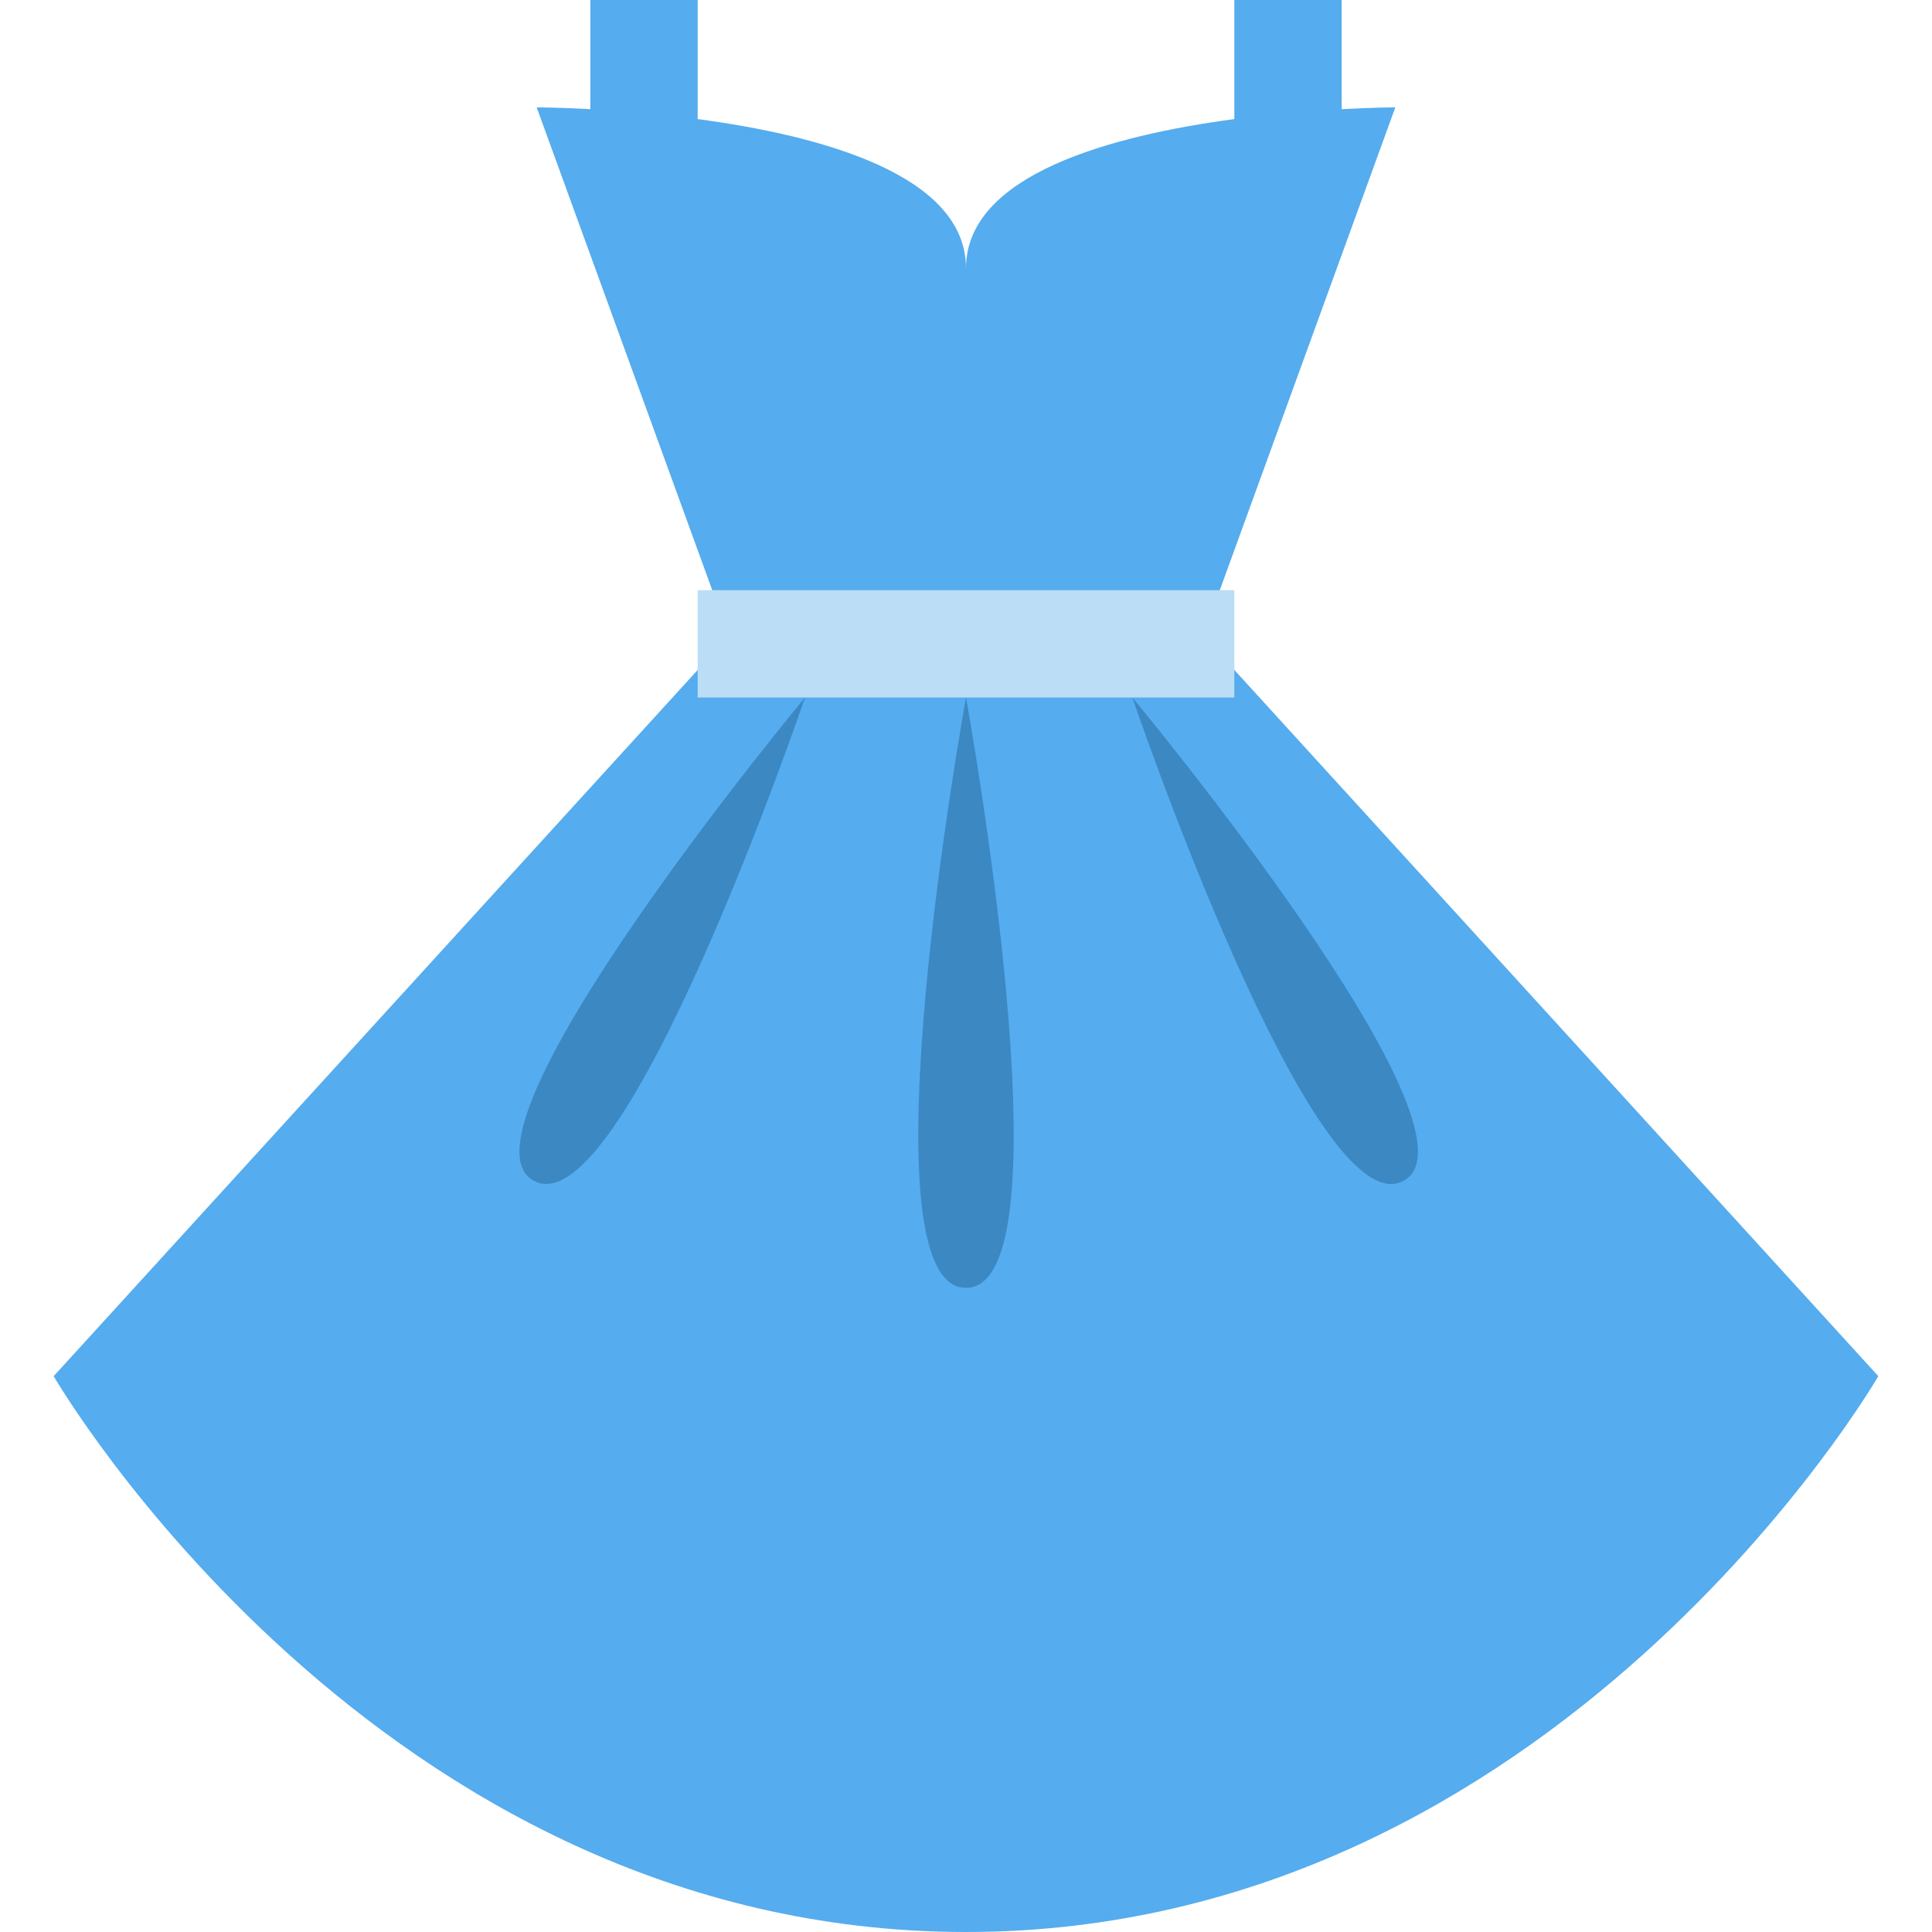 <?xml version="1.0" encoding="iso-8859-1"?>
<!-- Generator: Adobe Illustrator 19.0.0, SVG Export Plug-In . SVG Version: 6.00 Build 0)  -->
<svg version="1.1" id="Capa_1" xmlns="http://www.w3.org/2000/svg" xmlns:xlink="http://www.w3.org/1999/xlink" x="0px" y="0px"
	 viewBox="0 0 512 512" style="enable-background:new 0 0 512 512;" xml:space="preserve">
<g transform="matrix(1.25 0 0 -1.25 0 45)">
	<g>
		<g>
			<path style="fill:#55ACEE;" d="M255.09-98.793l40.732,112.037c0,0-4.528-0.023-11.378-0.387V36h-22.756V10.753
				C235.85,7.305,204.8-0.944,204.8-20.889c0,19.945-31.05,28.194-56.889,31.642V36h-22.756V12.858
				c-6.838,0.364-11.378,0.387-11.378,0.387l40.744-112.037L11.378-255.76c0,0,68.267-117.84,193.422-117.84
				s193.422,117.84,193.422,117.84L255.09-98.793z"/>
			<path style="fill:#BBDDF5;" d="M261.689-111.877H147.911v22.756h113.778V-111.877z"/>
			<g>
				<path style="fill:#3B88C3;" d="M170.667-111.877c0,0-76.618-92.228-57.469-102.468
					C132.358-224.597,170.667-111.877,170.667-111.877"/>
				<path style="fill:#3B88C3;" d="M240.071-111.877c0,0,76.618-92.217,57.469-102.48
					C278.38-224.597,240.071-111.877,240.071-111.877"/>
				<path style="fill:#3B88C3;" d="M204.8-111.877c0,0-22.756-125.156,0-125.156S204.8-111.877,204.8-111.877"/>
			</g>
		</g>
	</g>
</g>
<g>
</g>
<g>
</g>
<g>
</g>
<g>
</g>
<g>
</g>
<g>
</g>
<g>
</g>
<g>
</g>
<g>
</g>
<g>
</g>
<g>
</g>
<g>
</g>
<g>
</g>
<g>
</g>
<g>
</g>
</svg>
